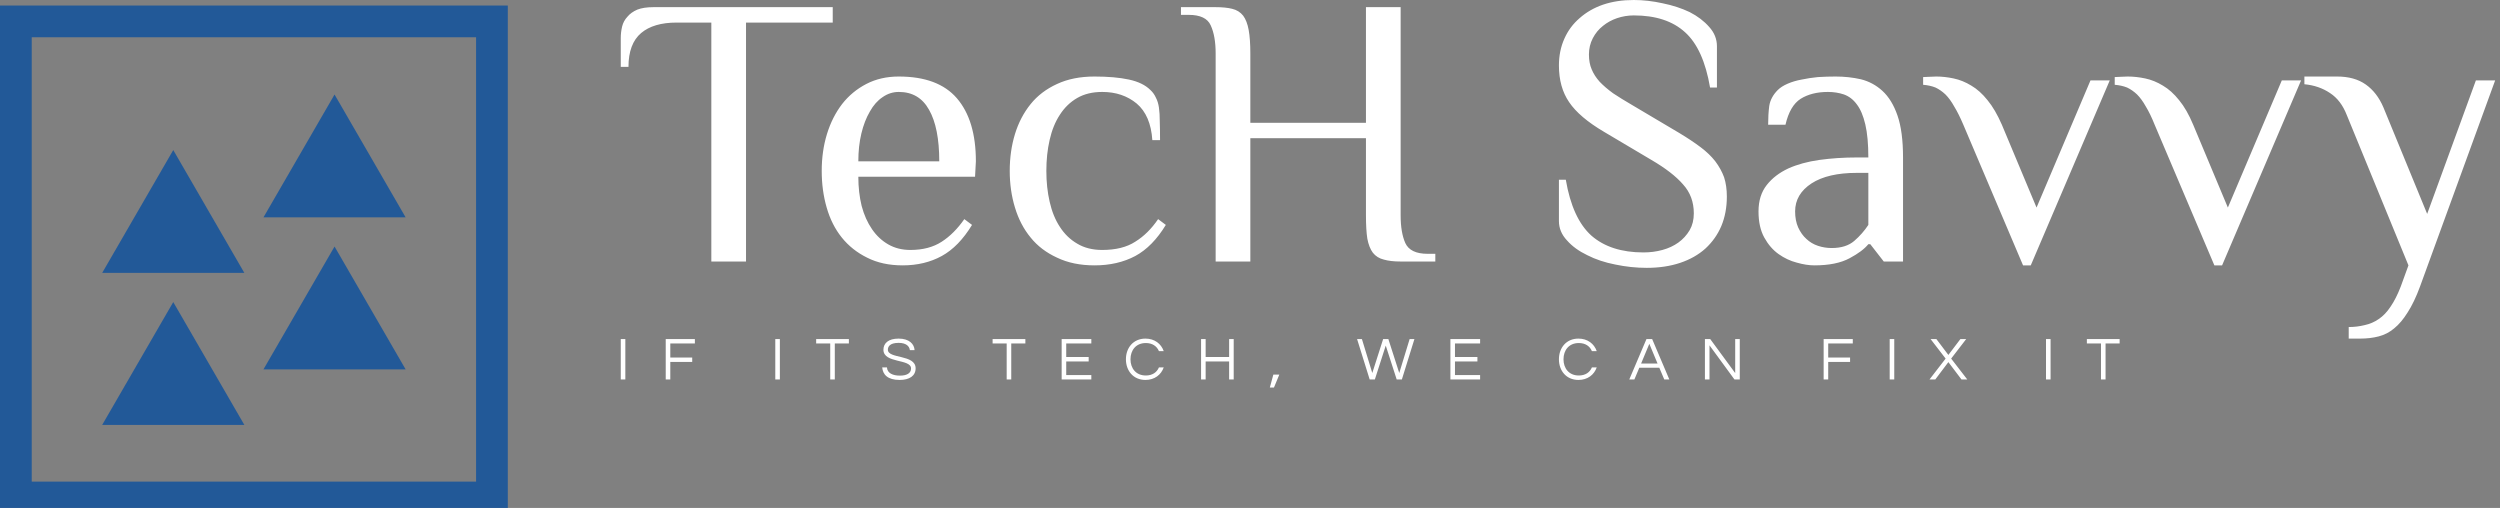 <svg data-v-423bf9ae="" xmlns="http://www.w3.org/2000/svg" viewBox="0 0 443 90" class="iconLeftSlogan"><rect x="0" y="0" width="443" height="90" fill="#808080" stroke="none"/><!----><!----><!----><g data-v-423bf9ae="" id="fd351ee1-88ee-424d-bd10-a208468da30b" fill="#ffffff" transform="matrix(4.878,0,0,4.878,108.585,-12.683)"><path d="M1.48 2.86L7.99 2.86L7.99 3.42L4.84 3.42L4.84 12.10L3.58 12.10L3.58 3.42L2.32 3.42Q1.48 3.42 1.03 3.80Q0.57 4.19 0.57 5.03L0.57 5.03L0.29 5.03L0.29 3.98Q0.29 3.77 0.34 3.56Q0.39 3.36 0.53 3.21Q0.66 3.05 0.89 2.95Q1.12 2.86 1.48 2.86L1.48 2.86ZM13.19 8.46L13.16 9.02L8.92 9.02Q8.92 9.59 9.04 10.08Q9.17 10.57 9.42 10.93Q9.66 11.28 10.01 11.48Q10.36 11.68 10.81 11.68L10.81 11.68Q11.49 11.68 11.95 11.38Q12.40 11.09 12.77 10.56L12.77 10.56L13.05 10.77Q12.57 11.56 11.95 11.90Q11.33 12.24 10.53 12.24L10.53 12.24Q9.79 12.24 9.24 11.96Q8.69 11.69 8.32 11.23Q7.95 10.77 7.77 10.14Q7.59 9.52 7.59 8.81L7.59 8.81Q7.59 8.09 7.78 7.47Q7.97 6.85 8.33 6.38Q8.69 5.92 9.21 5.65Q9.73 5.38 10.39 5.38L10.39 5.38Q11.82 5.38 12.50 6.17Q13.19 6.97 13.19 8.46L13.19 8.46ZM8.92 8.46L11.86 8.46Q11.86 7.24 11.49 6.59Q11.13 5.94 10.39 5.94L10.39 5.94Q10.07 5.94 9.80 6.13Q9.53 6.31 9.34 6.65Q9.14 6.99 9.03 7.45Q8.92 7.91 8.92 8.46L8.92 8.46ZM17.50 5.38L17.50 5.38Q18.24 5.38 18.75 5.49Q19.26 5.60 19.53 5.87L19.53 5.87Q19.66 5.99 19.73 6.15Q19.81 6.30 19.84 6.51Q19.87 6.72 19.87 7.01Q19.88 7.29 19.88 7.69L19.88 7.69L19.60 7.69Q19.54 6.79 19.03 6.36Q18.52 5.94 17.78 5.94L17.78 5.94Q17.25 5.94 16.87 6.16Q16.49 6.38 16.24 6.77Q15.99 7.15 15.87 7.68Q15.75 8.20 15.75 8.81L15.75 8.81Q15.75 9.41 15.87 9.93Q15.99 10.46 16.24 10.84Q16.49 11.23 16.87 11.45Q17.25 11.68 17.78 11.68L17.78 11.68Q18.52 11.68 18.98 11.38Q19.45 11.09 19.81 10.56L19.81 10.56L20.09 10.77Q19.61 11.56 18.98 11.90Q18.34 12.24 17.50 12.24L17.50 12.24Q16.72 12.24 16.14 11.96Q15.55 11.69 15.18 11.23Q14.80 10.77 14.61 10.14Q14.42 9.52 14.42 8.81L14.42 8.81Q14.42 8.09 14.61 7.47Q14.80 6.85 15.18 6.38Q15.55 5.92 16.14 5.65Q16.72 5.38 17.50 5.38ZM28.62 2.86L28.62 10.42Q28.62 11.05 28.79 11.43Q28.97 11.82 29.60 11.82L29.60 11.82L29.88 11.82L29.88 12.10L28.62 12.10Q28.25 12.10 28.01 12.03Q27.76 11.97 27.61 11.78Q27.47 11.59 27.41 11.27Q27.36 10.95 27.36 10.42L27.36 10.42L27.36 7.62L23.16 7.62L23.16 12.10L21.90 12.10L21.90 4.54Q21.90 3.91 21.72 3.52Q21.55 3.14 20.92 3.14L20.92 3.14L20.64 3.14L20.64 2.86L21.90 2.86Q22.26 2.86 22.50 2.92Q22.75 2.98 22.90 3.17Q23.04 3.36 23.10 3.69Q23.16 4.02 23.16 4.54L23.16 4.54L23.16 7.06L27.36 7.06L27.36 2.86L28.62 2.86ZM40.47 9.74L40.47 9.74Q40.47 10.33 40.27 10.81Q40.07 11.28 39.69 11.63Q39.31 11.97 38.77 12.15Q38.23 12.33 37.56 12.33L37.56 12.33Q36.99 12.33 36.42 12.21Q35.85 12.10 35.40 11.87Q34.94 11.65 34.66 11.33Q34.37 11.02 34.37 10.63L34.37 10.63L34.37 9.13L34.62 9.13Q34.86 10.54 35.55 11.16Q36.25 11.77 37.44 11.77L37.44 11.77Q37.80 11.77 38.13 11.68Q38.46 11.59 38.71 11.41Q38.96 11.23 39.12 10.96Q39.27 10.70 39.27 10.35L39.27 10.35Q39.27 9.73 38.88 9.30Q38.50 8.86 37.73 8.41L37.73 8.41L36.01 7.39Q35.11 6.86 34.74 6.31Q34.37 5.77 34.37 4.98L34.37 4.98Q34.37 4.44 34.57 4.00Q34.76 3.57 35.12 3.26Q35.48 2.94 35.97 2.77Q36.47 2.60 37.09 2.60L37.09 2.60Q37.60 2.60 38.14 2.72Q38.68 2.83 39.12 3.04Q39.55 3.26 39.83 3.58Q40.11 3.89 40.11 4.28L40.11 4.28L40.11 5.78L39.86 5.78Q39.62 4.37 38.95 3.77Q38.28 3.16 37.09 3.16L37.09 3.16Q36.78 3.16 36.48 3.26Q36.19 3.36 35.97 3.54Q35.74 3.72 35.60 3.99Q35.46 4.26 35.46 4.58L35.46 4.58Q35.46 4.89 35.56 5.12Q35.66 5.36 35.85 5.57Q36.05 5.78 36.34 5.99Q36.64 6.19 37.02 6.41L37.02 6.41L38.74 7.43Q39.19 7.70 39.52 7.95Q39.84 8.19 40.05 8.46Q40.26 8.74 40.37 9.04Q40.47 9.35 40.47 9.74ZM45.61 10.77L45.61 8.88L45.19 8.88Q44.14 8.88 43.55 9.26Q42.95 9.65 42.95 10.28L42.95 10.28Q42.95 10.61 43.06 10.86Q43.18 11.12 43.36 11.28Q43.54 11.45 43.78 11.53Q44.02 11.61 44.28 11.61L44.28 11.61Q44.80 11.61 45.10 11.35Q45.40 11.09 45.61 10.77L45.61 10.77ZM46.87 12.10L46.17 12.10L45.68 11.47L45.61 11.47Q45.40 11.73 44.93 11.98Q44.45 12.24 43.65 12.24L43.65 12.24Q43.36 12.24 43.01 12.14Q42.66 12.05 42.35 11.83Q42.04 11.61 41.83 11.23Q41.62 10.85 41.62 10.28L41.62 10.28Q41.62 9.70 41.92 9.32Q42.21 8.95 42.70 8.72Q43.19 8.50 43.83 8.41Q44.48 8.32 45.19 8.32L45.19 8.32L45.61 8.32Q45.61 7.59 45.50 7.12Q45.39 6.65 45.19 6.39Q45.00 6.13 44.72 6.03Q44.45 5.94 44.14 5.94L44.14 5.94Q43.55 5.94 43.15 6.19Q42.76 6.44 42.60 7.13L42.60 7.13L41.97 7.13Q41.97 6.76 42.01 6.45Q42.06 6.13 42.32 5.87L42.32 5.87Q42.45 5.74 42.68 5.64Q42.91 5.54 43.19 5.49Q43.47 5.43 43.78 5.40Q44.10 5.38 44.42 5.38L44.42 5.38Q44.90 5.38 45.34 5.48Q45.78 5.59 46.12 5.90Q46.47 6.22 46.67 6.80Q46.87 7.38 46.87 8.32L46.87 8.32L46.87 12.10ZM50.46 7.13L51.72 10.14L53.68 5.52L54.38 5.52L51.51 12.24L51.23 12.24L49.06 7.13Q48.89 6.73 48.73 6.47Q48.58 6.20 48.41 6.03Q48.24 5.87 48.05 5.78Q47.85 5.70 47.60 5.68L47.60 5.68L47.60 5.40Q47.66 5.40 47.82 5.39Q47.98 5.38 48.08 5.38L48.08 5.38Q48.38 5.38 48.71 5.45Q49.04 5.52 49.35 5.71Q49.66 5.89 49.94 6.24Q50.22 6.58 50.46 7.13L50.46 7.13ZM57.41 7.13L58.67 10.14L60.63 5.52L61.33 5.52L58.46 12.24L58.18 12.24L56.01 7.13Q55.85 6.73 55.69 6.47Q55.54 6.20 55.37 6.03Q55.20 5.87 55.01 5.78Q54.81 5.70 54.56 5.68L54.56 5.68L54.56 5.40Q54.61 5.40 54.77 5.39Q54.94 5.38 55.03 5.38L55.03 5.38Q55.34 5.38 55.67 5.45Q56.00 5.52 56.31 5.71Q56.62 5.89 56.90 6.24Q57.18 6.58 57.41 7.13L57.41 7.13ZM64.95 13.01L65.23 12.24L62.99 6.78Q62.78 6.24 62.38 5.98Q61.98 5.71 61.45 5.66L61.45 5.66L61.45 5.38L62.64 5.38Q63.27 5.38 63.68 5.67Q64.09 5.96 64.32 6.50L64.32 6.50L65.91 10.37L67.68 5.52L68.38 5.52L65.65 13.01Q65.44 13.58 65.20 13.95Q64.97 14.32 64.71 14.53Q64.46 14.74 64.15 14.82Q63.84 14.90 63.48 14.90L63.48 14.90L63.06 14.90L63.06 14.48Q63.36 14.48 63.64 14.41Q63.92 14.35 64.15 14.19Q64.39 14.03 64.58 13.74Q64.78 13.45 64.95 13.01L64.95 13.01Z"></path></g><!----><g data-v-423bf9ae="" id="2302c1d2-3c41-4868-be1b-956bab9af972" transform="matrix(2.812,0,0,2.812,0,1.029)" stroke="none" fill="#225998"><path d="M0 31.984h32v-32H0v32zm2-30h28v28H2v-28z"></path><path d="M6.439 16.831h8.959l-4.48-7.741zM16.602 13.331h8.959L21.082 5.59zM6.439 26.41h8.959l-4.48-7.741zM16.602 22.91h8.959l-4.479-7.741z"></path></g><!----><g data-v-423bf9ae="" id="8c31b217-261f-414d-b9e5-71a8d8b84df0" fill="#ffffff" transform="matrix(0.772,0,0,0.772,109.127,58.378)"><path d="M2.18 2.21L1.13 2.21L1.13 11.48L2.18 11.48ZM18.14 3.22L18.14 2.21L11.45 2.21L11.45 11.48L12.50 11.48L12.50 7.46L17.53 7.46L17.53 6.44L12.50 6.44L12.50 3.22ZM37.65 2.21L36.60 2.21L36.60 11.48L37.65 11.48ZM53.49 2.21L45.98 2.21L45.98 3.22L49.21 3.22L49.21 11.48L50.26 11.48L50.26 3.22L53.49 3.22ZM62.44 4.65C62.44 4.03 62.80 3.08 64.90 3.08C66.60 3.08 67.38 3.82 67.49 4.75L68.57 4.75C68.49 3.36 67.37 2.10 64.90 2.10C62.58 2.10 61.42 3.15 61.42 4.66C61.42 7.84 67.76 6.69 67.76 8.96C67.76 10.05 66.78 10.60 65.21 10.60C63.60 10.60 62.30 10.05 62.23 8.71L61.14 8.71C61.28 10.37 62.40 11.59 65.14 11.59C67.42 11.59 68.81 10.64 68.81 8.92C68.81 5.68 62.44 6.80 62.44 4.65ZM94.00 2.21L86.48 2.21L86.48 3.22L89.71 3.22L89.71 11.48L90.76 11.48L90.76 3.22L94.00 3.22ZM109.14 3.22L109.14 2.21L102.33 2.21L102.33 11.48L109.14 11.48L109.14 10.47L103.38 10.47L103.38 7.35L108.53 7.35L108.53 6.33L103.38 6.33L103.38 3.22ZM121.65 10.57C119.39 10.57 118.13 8.93 118.13 6.85C118.13 4.76 119.39 3.12 121.65 3.12C123.17 3.12 124.18 3.85 124.66 4.98L125.76 4.98C125.17 3.29 123.66 2.10 121.56 2.10C118.78 2.10 117.08 4.21 117.08 6.85C117.08 9.48 118.78 11.59 121.56 11.59C123.66 11.59 125.17 10.40 125.76 8.71L124.66 8.71C124.18 9.84 123.17 10.57 121.65 10.57ZM140.77 2.21L140.77 6.33L135.38 6.33L135.38 2.21L134.33 2.21L134.33 11.48L135.38 11.48L135.38 7.35L140.77 7.35L140.77 11.48L141.82 11.48L141.82 2.21ZM150.11 13.34L151.06 13.34L152.29 10.36L150.92 10.36ZM176.72 3.70L179.23 11.48L180.42 11.48L183.30 2.21L182.20 2.21L179.82 10.00L177.32 2.21L176.12 2.21L173.63 10.00L171.25 2.21L170.14 2.21L173.03 11.48L174.22 11.48ZM198.38 3.22L198.38 2.21L191.56 2.21L191.56 11.48L198.38 11.48L198.38 10.47L192.61 10.47L192.61 7.35L197.76 7.35L197.76 6.33L192.61 6.33L192.61 3.22ZM221.03 10.57C218.78 10.57 217.52 8.93 217.52 6.85C217.52 4.76 218.78 3.12 221.03 3.12C222.56 3.12 223.57 3.85 224.04 4.98L225.15 4.98C224.56 3.29 223.05 2.10 220.95 2.10C218.16 2.10 216.47 4.21 216.47 6.85C216.47 9.48 218.16 11.59 220.95 11.59C223.05 11.59 224.56 10.40 225.15 8.71L224.04 8.71C223.57 9.84 222.56 10.57 221.03 10.57ZM237.87 2.21L236.56 2.21L232.62 11.48L233.79 11.48L234.92 8.79L239.51 8.79L240.65 11.48L241.81 11.48ZM235.33 7.83L237.22 3.30L239.11 7.83ZM256.93 2.21L256.93 10.01L251.20 2.21L249.98 2.21L249.98 11.48L251.03 11.48L251.03 3.65L256.76 11.48L257.98 11.48L257.98 2.21ZM283.92 3.22L283.92 2.21L277.23 2.21L277.23 11.48L278.28 11.48L278.28 7.46L283.30 7.46L283.30 6.44L278.28 6.44L278.28 3.22ZM293.44 2.21L292.39 2.21L292.39 11.48L293.44 11.48ZM309.95 2.21L308.62 2.21L305.86 5.85L303.11 2.21L301.78 2.21L305.23 6.69L301.53 11.48L302.86 11.48L305.86 7.50L308.87 11.48L310.20 11.48L306.50 6.69ZM329.32 2.21L328.27 2.21L328.27 11.48L329.32 11.48ZM345.17 2.21L337.65 2.21L337.65 3.22L340.89 3.22L340.89 11.48L341.94 11.48L341.94 3.22L345.17 3.22Z"></path></g></svg>